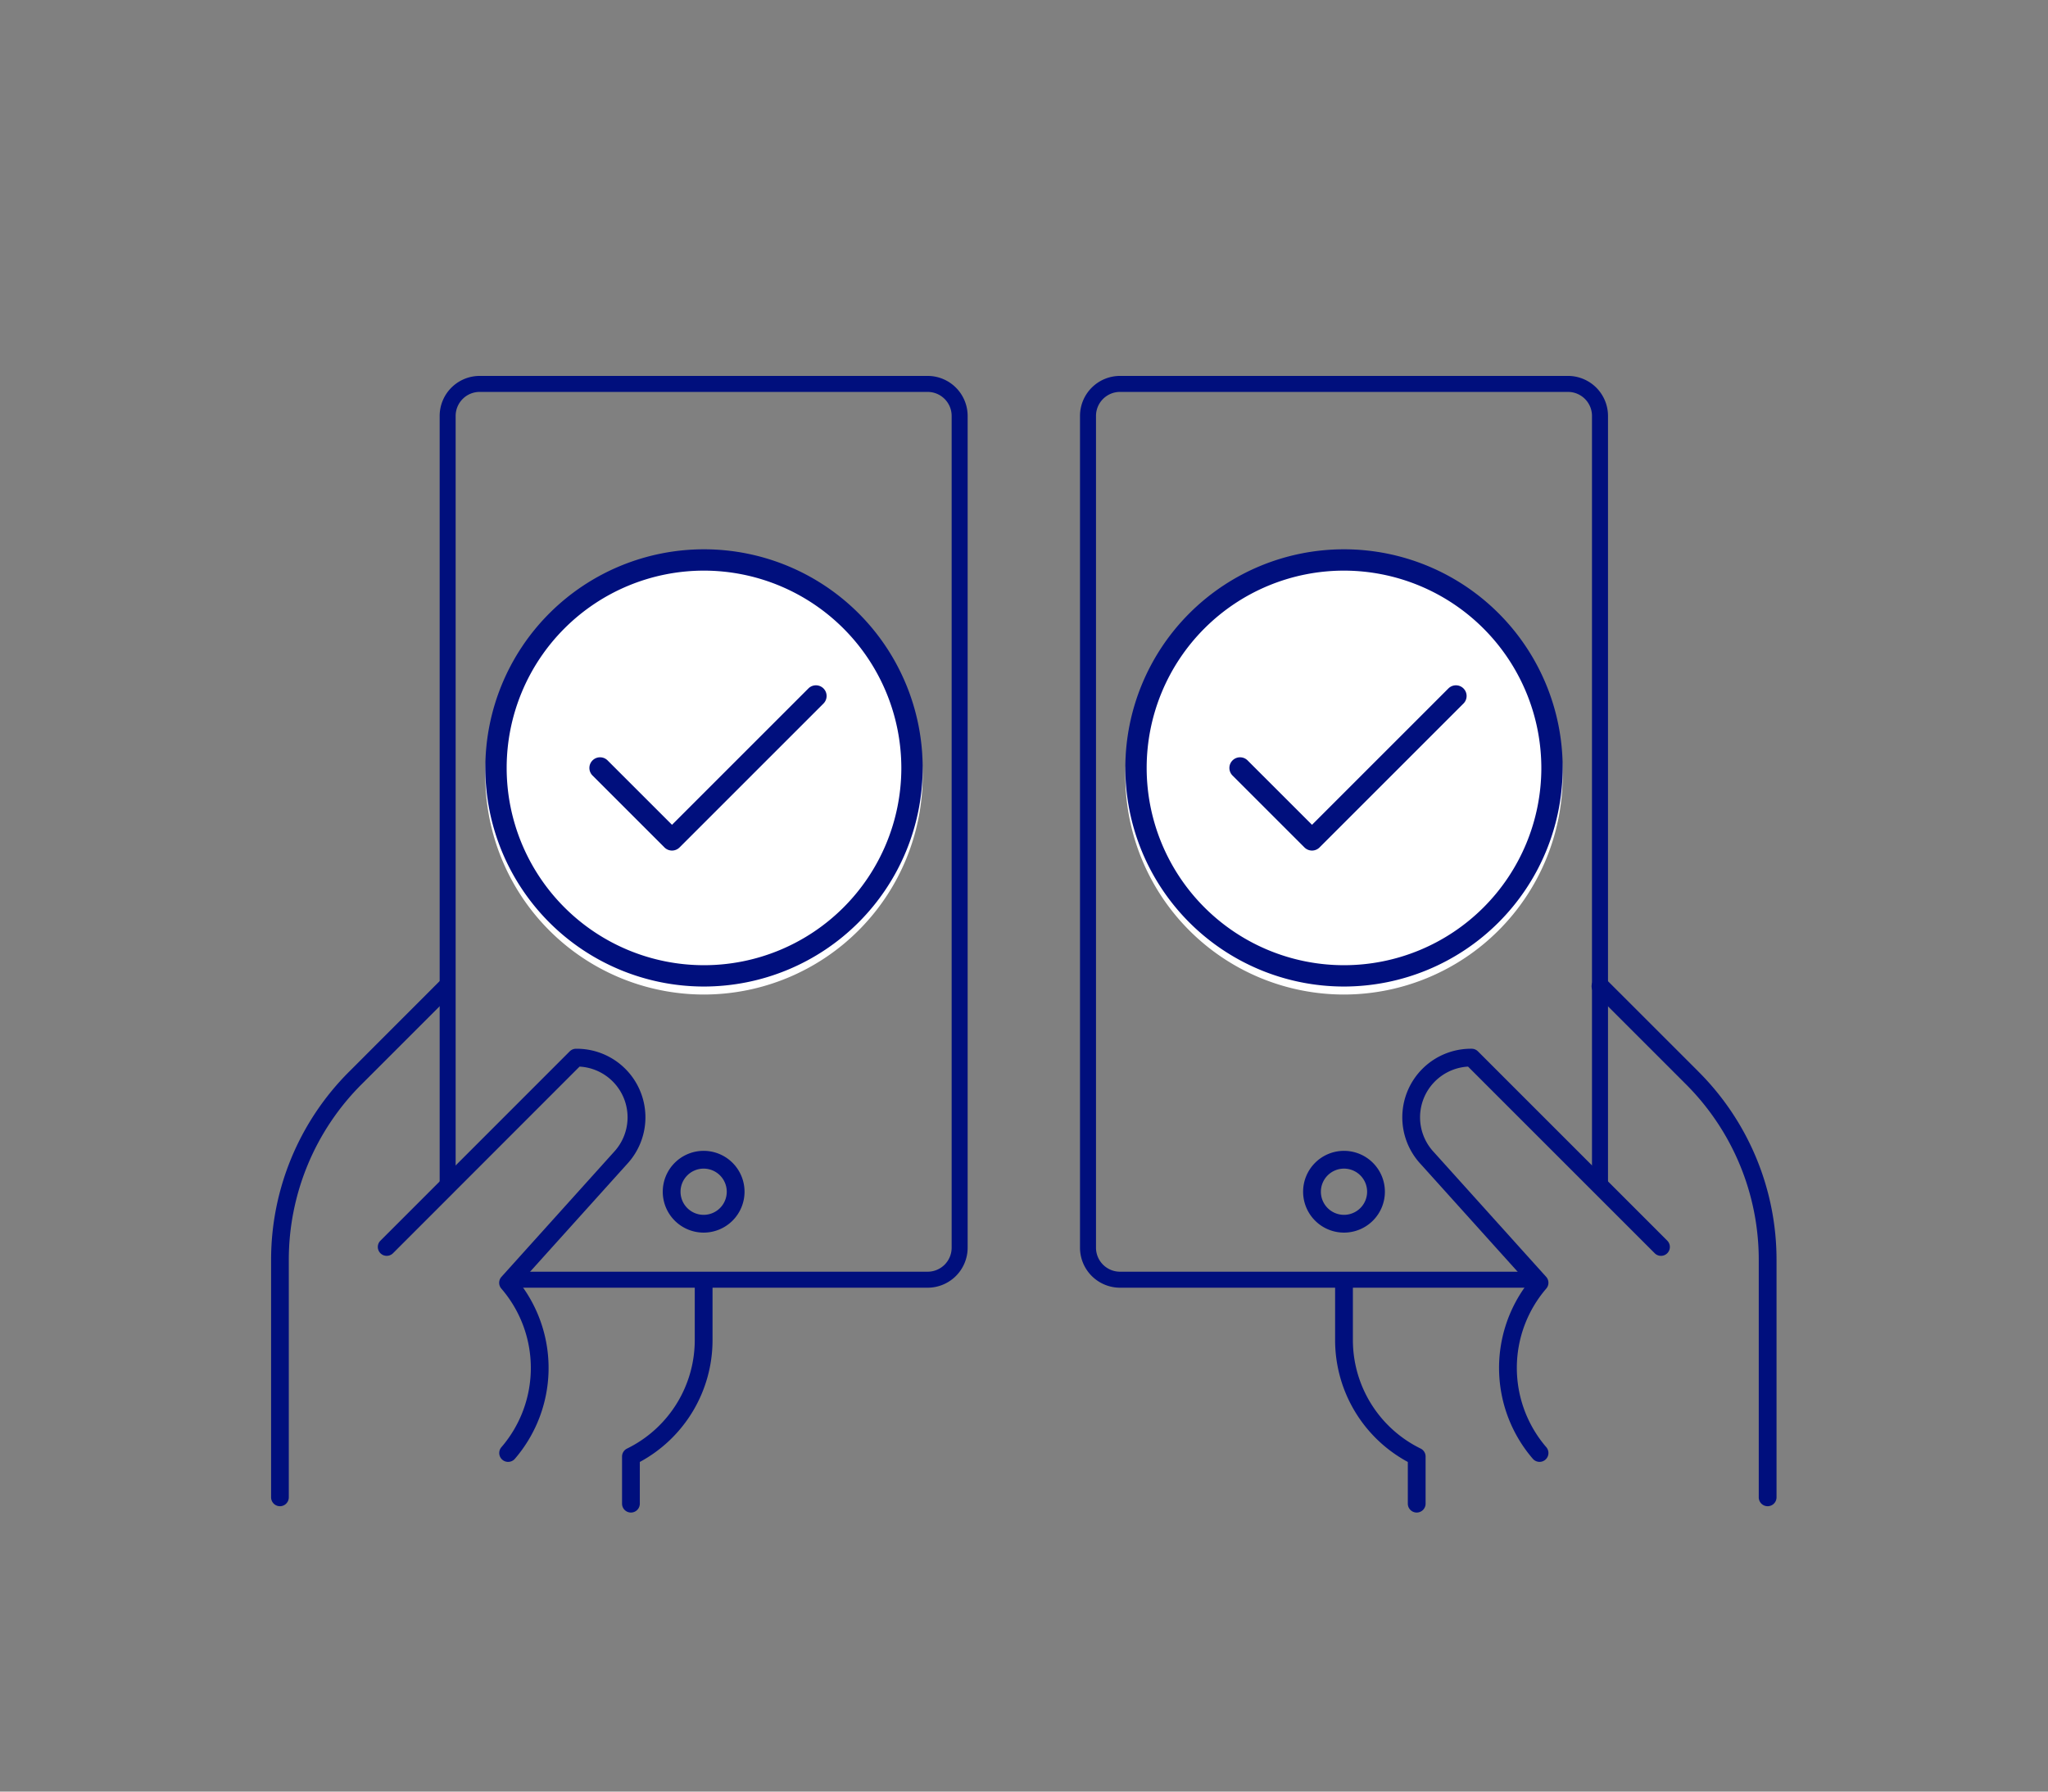 <svg id="OUTLINES" xmlns="http://www.w3.org/2000/svg" viewBox="0 0 1152 1008"><rect x="0" y="0" width="1152" height="1008" fill="#808080" stroke="none"/><defs><style>.cls-1{fill:#fff;}.cls-2{fill:#000f7d;}</style></defs><title>verifiable-proof-3</title><circle class="cls-1" cx="395.99" cy="436.55" r="117"/><path class="cls-1" d="M396,559.55a123,123,0,1,1,123-123A123.14,123.14,0,0,1,396,559.55Zm0-234a111,111,0,1,0,111,111A111.13,111.13,0,0,0,396,325.55Z"/><circle class="cls-1" cx="755.99" cy="436.55" r="117"/><path class="cls-1" d="M756,559.55a123,123,0,1,1,123-123A123.14,123.14,0,0,1,756,559.55Zm0-234a111,111,0,1,0,111,111A111.13,111.13,0,0,0,756,325.55Z"/><path class="cls-2" d="M994.3,847.44a5,5,0,0,1-5-5V709.2a139.56,139.56,0,0,0-41.16-99.36l-51.4-51.4a5,5,0,0,1,7.07-7.08l51.4,51.4A149.54,149.54,0,0,1,999.3,709.2V842.44A5,5,0,0,1,994.3,847.44Z"/><path class="cls-2" d="M796.9,851a5,5,0,0,1-5-5V822.54A77.9,77.9,0,0,1,751,753.69V723.08a5,5,0,0,1,10,0v30.61A68,68,0,0,0,799.11,815a5,5,0,0,1,2.79,4.48V846A5,5,0,0,1,796.9,851Z"/><path class="cls-2" d="M756,693.5a23,23,0,1,1,23-23A23,23,0,0,1,756,693.5Zm0-36a13,13,0,1,0,13,13A13,13,0,0,0,756,657.5Z"/><path class="cls-2" d="M864.44,724.5H630a22.53,22.53,0,0,1-22.5-22.5V234A22.53,22.53,0,0,1,630,211.5H882a22.52,22.52,0,0,1,22.5,22.5V667.26a4.5,4.5,0,0,1-7.68,3.18L826,599.59a29.1,29.1,0,0,0-19.83,48.93l.06.06L867.78,717a4.5,4.5,0,0,1-3.34,7.51ZM630,220.5a13.52,13.52,0,0,0-13.5,13.5V702A13.52,13.52,0,0,0,630,715.5H854.33l-54.8-60.86a38.09,38.09,0,0,1,27.86-64.08h.45a4.48,4.48,0,0,1,3.14,1.32l64.51,64.52V234A13.51,13.51,0,0,0,882,220.5Z"/><path class="cls-2" d="M157.49,847.44a5,5,0,0,1-5-5V709.2a149.58,149.58,0,0,1,44.09-106.44L247,552.31a5,5,0,0,1,7.07,7.07l-50.46,50.46a139.61,139.61,0,0,0-41.16,99.36V842.44A5,5,0,0,1,157.49,847.44Z"/><path class="cls-2" d="M354.9,851h0a5,5,0,0,1-5-5V819.5a5,5,0,0,1,2.79-4.48,68,68,0,0,0,38.11-61.33V724.5a5,5,0,0,1,10,0v29.19a77.91,77.91,0,0,1-40.9,68.85V846A5,5,0,0,1,354.9,851Z"/><path class="cls-2" d="M395.8,693.5a23,23,0,1,1,23-23A23,23,0,0,1,395.8,693.5Zm0-36a13,13,0,1,0,13,13A13,13,0,0,0,395.8,657.5Z"/><path class="cls-2" d="M521.8,724.5H287.36A4.5,4.5,0,0,1,284,717l61.6-68.41a29.09,29.09,0,0,0-19.78-49L255,670.44a4.5,4.5,0,0,1-7.69-3.18V234a22.53,22.53,0,0,1,22.5-22.5h252A22.52,22.52,0,0,1,544.3,234V702A22.52,22.52,0,0,1,521.8,724.5Zm-224.34-9H521.8A13.51,13.51,0,0,0,535.3,702V234a13.51,13.51,0,0,0-13.5-13.5h-252A13.52,13.52,0,0,0,256.3,234V656.4l64.52-64.52a4.46,4.46,0,0,1,3.13-1.32h.46a38.09,38.09,0,0,1,27.83,64.11Z"/><path class="cls-2" d="M396,555.05a123,123,0,1,1,123-123A123.14,123.14,0,0,1,396,555.05Zm0-234a111,111,0,1,0,111,111A111.13,111.13,0,0,0,396,321.05Z"/><path class="cls-2" d="M756,555.05a123,123,0,1,1,123-123A123.14,123.14,0,0,1,756,555.05Zm0-234a111,111,0,1,0,111,111A111.13,111.13,0,0,0,756,321.05Z"/><path class="cls-2" d="M738,478.55a6,6,0,0,1-4.24-1.76l-40.5-40.5a6,6,0,0,1,8.48-8.49L738,464.06l76.76-76.76a6,6,0,0,1,8.48,8.49l-81,81A6,6,0,0,1,738,478.55Z"/><path class="cls-2" d="M378,478.55a6,6,0,0,1-4.24-1.76l-40.5-40.5a6,6,0,0,1,8.48-8.49L378,464.06l76.76-76.76a6,6,0,0,1,8.48,8.49l-81,81A6,6,0,0,1,378,478.55Z"/><path class="cls-2" d="M866,822.49a5,5,0,0,1-3.79-1.74,78.37,78.37,0,0,1-2.79-98.86l-60.29-66.95a38.6,38.6,0,0,1,28.26-64.89h.48a5,5,0,0,1,3.46,1.46L937.9,698.1a5,5,0,0,1-7.07,7.07L825.77,600.1a28.59,28.59,0,0,0-19.28,48.07l63.22,70.21a5,5,0,0,1,.07,6.61,68.38,68.38,0,0,0,0,89.23,5,5,0,0,1-3.78,8.27Z"/><path class="cls-2" d="M285.8,822.49a4.94,4.94,0,0,1-3.26-1.22,5,5,0,0,1-.53-7A68.35,68.35,0,0,0,282,725a5,5,0,0,1,.07-6.61l63.16-70.14A28.59,28.59,0,0,0,326,600.1L221,705.17a5,5,0,0,1-7.07-7.07L320.47,591.52a5,5,0,0,1,3.46-1.46h.48a38.59,38.59,0,0,1,28.19,65l-60.22,66.88a78.37,78.37,0,0,1-2.79,98.86A5,5,0,0,1,285.8,822.49Z"/></svg>